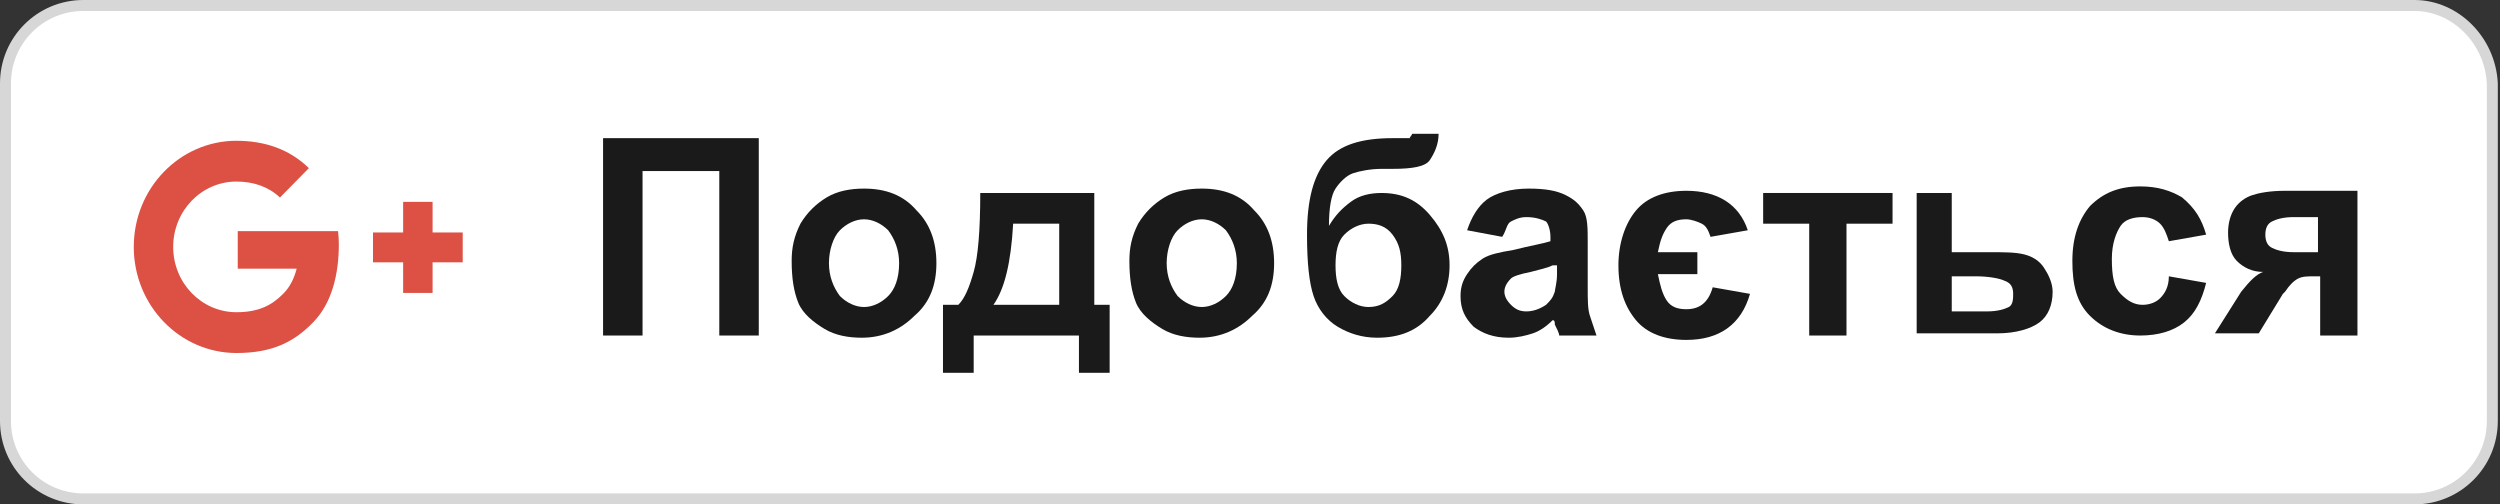 <svg width="114" height="23" viewBox="0 0 114 23" fill="none" xmlns="http://www.w3.org/2000/svg">
<rect x="0" y="0" width="114" height="23" fill="#333333" stroke="none"/>
<path d="M3.8 0.25H110.1C111.954 0.25 113.553 1.831 113.65 3.806V19.2C113.65 21.162 112.062 22.75 110.1 22.75H3.8C1.838 22.75 0.25 21.162 0.25 19.2V3.8C0.25 1.838 1.838 0.25 3.8 0.25Z" fill="white" stroke="#D7D7D7" stroke-width="0.5"/>
<path d="M27.5 6.3H34.6V15.3H32.8V7.8H29.3V15.3H27.5V6.3Z" fill="white"/>
<path d="M27.5 6.3H34.6V15.3H32.8V7.8H29.3V15.3H27.5V6.3Z" fill="#1A1A1A"/>
<path d="M36.1 11.9C36.1 11.3 36.2 10.8 36.5 10.2C36.8 9.7 37.2 9.3 37.7 9C38.2 8.7 38.8 8.6 39.4 8.6C40.4 8.6 41.2 8.9 41.8 9.6C42.4 10.2 42.7 11 42.7 12C42.7 13 42.4 13.8 41.7 14.4C41.1 15 40.3 15.4 39.3 15.4C38.7 15.4 38.1 15.3 37.6 15C37.1 14.7 36.6 14.3 36.4 13.8C36.2 13.3 36.1 12.7 36.1 11.9ZM37.8 12C37.8 12.6 38 13.1 38.3 13.5C38.6 13.8 39 14 39.4 14C39.8 14 40.2 13.8 40.5 13.5C40.8 13.2 41 12.7 41 12C41 11.4 40.8 10.9 40.5 10.5C40.2 10.2 39.8 10 39.4 10C39 10 38.6 10.2 38.3 10.5C38 10.8 37.8 11.4 37.8 12Z" fill="white"/>
<path d="M36.1 11.9C36.1 11.3 36.2 10.8 36.5 10.2C36.8 9.7 37.2 9.3 37.7 9C38.2 8.7 38.8 8.6 39.4 8.6C40.4 8.6 41.2 8.9 41.8 9.6C42.4 10.2 42.7 11 42.7 12C42.7 13 42.4 13.8 41.7 14.4C41.1 15 40.3 15.4 39.3 15.4C38.7 15.4 38.1 15.3 37.6 15C37.1 14.7 36.6 14.3 36.4 13.8C36.2 13.3 36.1 12.7 36.1 11.9ZM37.8 12C37.8 12.6 38 13.1 38.3 13.5C38.6 13.8 39 14 39.4 14C39.8 14 40.2 13.8 40.5 13.5C40.8 13.2 41 12.7 41 12C41 11.4 40.8 10.9 40.5 10.5C40.2 10.2 39.8 10 39.4 10C39 10 38.6 10.2 38.3 10.5C38 10.8 37.8 11.4 37.8 12Z" fill="#1A1A1A"/>
<path d="M49.3 15.3H44.4V17H43V13.9H43.7C44 13.6 44.2 13.1 44.4 12.4C44.6 11.7 44.7 10.5 44.7 8.8H49.9V13.9H50.6V17H49.2V15.3H49.3ZM48.3 13.9V10.2H46.2C46.1 12 45.8 13.2 45.3 13.9H48.3Z" fill="white"/>
<path d="M49.3 15.3H44.4V17H43V13.9H43.7C44 13.6 44.2 13.1 44.4 12.4C44.6 11.7 44.7 10.5 44.7 8.8H49.9V13.9H50.6V17H49.2V15.3H49.3ZM48.3 13.9V10.2H46.2C46.1 12 45.8 13.2 45.3 13.9H48.3Z" fill="#1A1A1A"/>
<path d="M51.5 11.9C51.5 11.3 51.6 10.8 51.9 10.2C52.2 9.7 52.6 9.3 53.1 9C53.6 8.7 54.2 8.6 54.8 8.6C55.8 8.6 56.6 8.9 57.2 9.6C57.8 10.2 58.1 11 58.1 12C58.1 13 57.8 13.8 57.1 14.4C56.5 15 55.7 15.4 54.7 15.4C54.1 15.4 53.5 15.3 53 15C52.5 14.7 52 14.3 51.8 13.8C51.6 13.3 51.5 12.7 51.5 11.9ZM53.2 12C53.2 12.6 53.4 13.1 53.7 13.5C54 13.8 54.4 14 54.8 14C55.2 14 55.6 13.8 55.9 13.5C56.2 13.2 56.4 12.7 56.4 12C56.4 11.4 56.2 10.9 55.9 10.5C55.6 10.2 55.2 10 54.8 10C54.4 10 54 10.2 53.7 10.5C53.4 10.8 53.2 11.4 53.2 12Z" fill="white"/>
<path d="M51.5 11.9C51.5 11.3 51.6 10.8 51.9 10.2C52.2 9.7 52.6 9.3 53.1 9C53.6 8.7 54.2 8.6 54.8 8.6C55.8 8.6 56.6 8.9 57.2 9.6C57.8 10.2 58.1 11 58.1 12C58.1 13 57.8 13.8 57.1 14.4C56.5 15 55.7 15.4 54.7 15.4C54.1 15.4 53.5 15.3 53 15C52.5 14.7 52 14.3 51.8 13.8C51.6 13.3 51.5 12.7 51.5 11.9ZM53.2 12C53.2 12.6 53.4 13.1 53.7 13.5C54 13.8 54.4 14 54.8 14C55.2 14 55.6 13.8 55.9 13.5C56.2 13.2 56.4 12.7 56.4 12C56.4 11.4 56.2 10.9 55.9 10.5C55.6 10.2 55.2 10 54.8 10C54.4 10 54 10.2 53.7 10.5C53.4 10.8 53.2 11.4 53.2 12Z" fill="#1A1A1A"/>
<path d="M64.4 6.1H65.6C65.6 6.6 65.4 7 65.2 7.3C65 7.6 64.4 7.7 63.5 7.7C63.4 7.7 63.3 7.7 63.2 7.7H63C62.5 7.7 62 7.8 61.7 7.9C61.4 8 61.1 8.3 60.9 8.6C60.7 8.9 60.6 9.5 60.6 10.3C60.9 9.8 61.2 9.5 61.6 9.2C62 8.9 62.5 8.8 63 8.8C63.9 8.8 64.6 9.1 65.2 9.8C65.8 10.5 66.1 11.2 66.1 12.1C66.1 13 65.8 13.8 65.2 14.4C64.6 15.1 63.8 15.4 62.8 15.4C62.1 15.4 61.5 15.2 61 14.9C60.5 14.6 60.1 14.1 59.9 13.5C59.7 12.9 59.6 12 59.6 10.7C59.6 9.1 59.9 8 60.5 7.3C61.1 6.6 62.1 6.3 63.5 6.3H64.4C64.2 6.3 64.3 6.3 64.4 6.1ZM60.9 12.1C60.9 12.7 61 13.2 61.3 13.5C61.6 13.8 62 14 62.4 14C62.9 14 63.2 13.8 63.5 13.5C63.8 13.2 63.9 12.7 63.9 12.1C63.9 11.5 63.8 11.1 63.5 10.7C63.2 10.3 62.8 10.2 62.4 10.2C62 10.2 61.6 10.4 61.3 10.7C61 11 60.9 11.5 60.9 12.1Z" fill="white"/>
<path d="M64.4 6.1H65.6C65.6 6.6 65.4 7 65.2 7.3C65 7.6 64.4 7.7 63.5 7.7C63.4 7.7 63.3 7.7 63.2 7.7H63C62.5 7.7 62 7.8 61.7 7.9C61.4 8 61.1 8.3 60.9 8.6C60.7 8.9 60.6 9.5 60.6 10.3C60.9 9.8 61.2 9.5 61.6 9.2C62 8.9 62.5 8.8 63 8.8C63.9 8.8 64.6 9.1 65.2 9.8C65.8 10.5 66.1 11.2 66.1 12.1C66.1 13 65.8 13.8 65.2 14.4C64.6 15.1 63.8 15.4 62.8 15.4C62.1 15.4 61.5 15.2 61 14.9C60.5 14.6 60.1 14.1 59.9 13.5C59.7 12.9 59.6 12 59.6 10.7C59.6 9.1 59.9 8 60.5 7.3C61.1 6.6 62.1 6.3 63.5 6.3H64.4C64.2 6.3 64.3 6.3 64.4 6.1ZM60.9 12.1C60.9 12.7 61 13.2 61.3 13.5C61.6 13.8 62 14 62.4 14C62.9 14 63.2 13.8 63.5 13.5C63.8 13.2 63.9 12.7 63.9 12.1C63.9 11.5 63.8 11.1 63.5 10.7C63.2 10.3 62.8 10.2 62.4 10.2C62 10.2 61.6 10.4 61.3 10.7C61 11 60.9 11.5 60.9 12.1Z" fill="#1A1A1A"/>
<path d="M68.5 10.8L66.9 10.5C67.1 9.9 67.4 9.4 67.8 9.1C68.2 8.8 68.9 8.6 69.7 8.6C70.5 8.6 71 8.7 71.4 8.9C71.8 9.1 72 9.3 72.2 9.6C72.4 9.9 72.4 10.4 72.4 11.1V13.1C72.4 13.7 72.4 14.1 72.5 14.4C72.6 14.7 72.7 15 72.8 15.3H71.1C71.1 15.2 71 15 70.9 14.8C70.9 14.7 70.9 14.6 70.8 14.6C70.5 14.9 70.2 15.1 69.9 15.2C69.6 15.3 69.2 15.4 68.8 15.4C68.1 15.4 67.6 15.2 67.2 14.9C66.8 14.5 66.6 14.1 66.6 13.5C66.6 13.1 66.7 12.8 66.9 12.5C67.1 12.2 67.3 12 67.6 11.8C67.9 11.6 68.4 11.5 69 11.4C69.8 11.2 70.4 11.1 70.7 11V10.8C70.7 10.5 70.6 10.2 70.5 10.1C70.3 10 70 9.9 69.6 9.9C69.3 9.9 69.1 10 68.9 10.1C68.7 10.2 68.7 10.5 68.5 10.8ZM70.8 12.1C70.6 12.2 70.2 12.3 69.8 12.4C69.3 12.5 69 12.6 68.9 12.7C68.7 12.9 68.6 13.1 68.6 13.3C68.6 13.5 68.7 13.7 68.9 13.9C69.1 14.1 69.3 14.2 69.6 14.2C69.9 14.2 70.2 14.1 70.5 13.9C70.7 13.7 70.8 13.6 70.9 13.3C70.9 13.2 71 12.9 71 12.5V12.1H70.8Z" fill="white"/>
<path d="M68.5 10.8L66.9 10.5C67.1 9.9 67.4 9.4 67.8 9.1C68.2 8.8 68.9 8.6 69.7 8.6C70.5 8.6 71 8.7 71.4 8.9C71.8 9.1 72 9.3 72.2 9.6C72.4 9.9 72.4 10.4 72.4 11.1V13.1C72.4 13.7 72.4 14.1 72.5 14.4C72.6 14.7 72.7 15 72.8 15.3H71.1C71.1 15.2 71 15 70.9 14.8C70.9 14.7 70.9 14.6 70.8 14.6C70.5 14.9 70.2 15.1 69.9 15.2C69.6 15.3 69.2 15.4 68.8 15.4C68.1 15.4 67.6 15.2 67.2 14.9C66.8 14.5 66.6 14.1 66.6 13.5C66.6 13.1 66.7 12.8 66.9 12.5C67.1 12.2 67.3 12 67.6 11.8C67.9 11.6 68.4 11.5 69 11.4C69.8 11.2 70.4 11.1 70.7 11V10.8C70.7 10.5 70.6 10.2 70.5 10.1C70.3 10 70 9.9 69.6 9.9C69.3 9.9 69.1 10 68.9 10.1C68.7 10.2 68.7 10.5 68.5 10.8ZM70.8 12.1C70.6 12.2 70.2 12.3 69.8 12.4C69.3 12.5 69 12.6 68.9 12.7C68.7 12.9 68.6 13.1 68.6 13.3C68.6 13.5 68.7 13.7 68.9 13.9C69.1 14.1 69.3 14.2 69.6 14.2C69.9 14.2 70.2 14.1 70.5 13.9C70.7 13.7 70.8 13.6 70.9 13.3C70.9 13.2 71 12.9 71 12.5V12.1H70.8Z" fill="#1A1A1A"/>
<path d="M77.4 12.5H75.6C75.7 13 75.8 13.4 76 13.7C76.2 14 76.5 14.1 76.9 14.1C77.5 14.1 77.9 13.8 78.1 13.1L79.8 13.4C79.4 14.8 78.4 15.5 76.9 15.5C75.9 15.5 75.1 15.2 74.6 14.6C74.1 14 73.8 13.2 73.8 12.1C73.8 11.1 74.1 10.2 74.6 9.6C75.1 9 75.9 8.7 76.9 8.7C78.3 8.7 79.3 9.3 79.7 10.5L78 10.8C77.9 10.5 77.8 10.3 77.6 10.2C77.4 10.1 77.1 10 76.9 10C76.5 10 76.2 10.1 76 10.4C75.8 10.7 75.7 11 75.6 11.5H77.4V12.5Z" fill="white"/>
<path d="M77.4 12.5H75.6C75.7 13 75.8 13.4 76 13.7C76.2 14 76.5 14.1 76.9 14.1C77.5 14.1 77.9 13.8 78.1 13.1L79.8 13.4C79.4 14.8 78.4 15.5 76.9 15.5C75.9 15.5 75.1 15.2 74.6 14.6C74.1 14 73.8 13.2 73.8 12.1C73.8 11.1 74.1 10.2 74.6 9.6C75.1 9 75.9 8.7 76.9 8.7C78.3 8.7 79.3 9.3 79.7 10.5L78 10.8C77.9 10.5 77.8 10.3 77.6 10.2C77.4 10.1 77.1 10 76.9 10C76.5 10 76.2 10.1 76 10.4C75.8 10.7 75.7 11 75.6 11.5H77.4V12.5Z" fill="#1A1A1A"/>
<path d="M80.4 8.8H86.3V10.2H84.2V15.3H82.5V10.2H80.4V8.8Z" fill="white"/>
<path d="M80.4 8.8H86.3V10.2H84.2V15.3H82.5V10.2H80.4V8.8Z" fill="#1A1A1A"/>
<path d="M87.3 8.8H89V11.5H90.7C91.4 11.5 91.9 11.5 92.3 11.6C92.7 11.7 93 11.9 93.2 12.2C93.4 12.5 93.6 12.9 93.6 13.3C93.6 13.9 93.4 14.4 93 14.7C92.6 15 91.9 15.2 91.1 15.2H87.4V8.8H87.3ZM89 14.2H90.6C91.1 14.2 91.4 14.1 91.6 14C91.8 13.9 91.8 13.6 91.8 13.4C91.8 13.1 91.7 12.9 91.4 12.8C91.2 12.7 90.7 12.6 90.1 12.6H89V14.2Z" fill="white"/>
<path d="M87.3 8.8H89V11.5H90.7C91.4 11.5 91.9 11.5 92.3 11.6C92.7 11.7 93 11.9 93.2 12.2C93.4 12.5 93.6 12.9 93.6 13.3C93.6 13.9 93.4 14.4 93 14.7C92.6 15 91.9 15.2 91.1 15.2H87.4V8.8H87.3ZM89 14.2H90.6C91.1 14.2 91.4 14.1 91.6 14C91.8 13.9 91.8 13.6 91.8 13.4C91.8 13.1 91.7 12.9 91.4 12.8C91.2 12.7 90.7 12.6 90.1 12.6H89V14.2Z" fill="#1A1A1A"/>
<path d="M100.6 10.7L98.9 11C98.8 10.7 98.7 10.4 98.5 10.2C98.3 10 98 9.9 97.7 9.9C97.3 9.9 96.9 10 96.7 10.3C96.5 10.6 96.3 11.1 96.3 11.8C96.3 12.6 96.4 13.1 96.7 13.4C97 13.7 97.3 13.9 97.7 13.9C98 13.9 98.3 13.8 98.5 13.6C98.7 13.4 98.9 13.1 98.9 12.6L100.6 12.9C100.4 13.7 100.1 14.3 99.6 14.7C99.1 15.1 98.4 15.3 97.6 15.3C96.7 15.3 95.9 15 95.3 14.4C94.7 13.8 94.5 13 94.5 11.9C94.5 10.8 94.8 10 95.3 9.4C95.9 8.8 96.6 8.5 97.6 8.5C98.4 8.5 99 8.7 99.5 9C100.1 9.5 100.4 10 100.6 10.7Z" fill="white"/>
<path d="M100.6 10.7L98.9 11C98.8 10.7 98.7 10.4 98.5 10.2C98.3 10 98 9.9 97.7 9.9C97.3 9.9 96.9 10 96.7 10.3C96.5 10.6 96.3 11.1 96.3 11.8C96.3 12.6 96.4 13.1 96.7 13.4C97 13.7 97.3 13.9 97.7 13.9C98 13.9 98.3 13.8 98.5 13.6C98.7 13.4 98.9 13.1 98.9 12.6L100.6 12.9C100.4 13.7 100.1 14.3 99.6 14.7C99.1 15.1 98.4 15.3 97.6 15.3C96.7 15.3 95.9 15 95.3 14.4C94.7 13.8 94.5 13 94.5 11.9C94.5 10.8 94.8 10 95.3 9.4C95.9 8.8 96.6 8.5 97.6 8.5C98.4 8.5 99 8.7 99.5 9C100.1 9.5 100.4 10 100.6 10.7Z" fill="#1A1A1A"/>
<path d="M107.5 8.8V15.3H105.8V12.6H105.6C105.2 12.6 105 12.6 104.8 12.7C104.6 12.8 104.4 13 104.2 13.3L104.1 13.4L103 15.2H101L102.2 13.3C102.6 12.8 102.9 12.5 103.2 12.4C102.7 12.4 102.3 12.2 102 11.9C101.7 11.6 101.6 11.1 101.6 10.6C101.6 10.2 101.7 9.8 101.9 9.5C102.1 9.2 102.4 9 102.7 8.9C103 8.8 103.5 8.7 104.2 8.7H107.5V8.8ZM105.8 9.9H104.6C104.1 9.9 103.8 10 103.6 10.1C103.4 10.2 103.3 10.4 103.3 10.7C103.3 11 103.4 11.2 103.6 11.3C103.8 11.4 104.1 11.5 104.6 11.5H105.7V9.9H105.8Z" fill="white"/>
<path d="M107.5 8.8V15.3H105.8V12.6H105.6C105.2 12.6 105 12.6 104.8 12.7C104.6 12.8 104.4 13 104.2 13.3L104.1 13.4L103 15.2H101L102.2 13.3C102.6 12.8 102.9 12.5 103.2 12.4C102.7 12.4 102.3 12.2 102 11.9C101.7 11.6 101.6 11.1 101.6 10.6C101.6 10.2 101.7 9.8 101.9 9.5C102.1 9.2 102.4 9 102.7 8.9C103 8.8 103.5 8.7 104.2 8.7H107.5V8.8ZM105.8 9.9H104.6C104.1 9.9 103.8 10 103.6 10.1C103.4 10.2 103.3 10.4 103.3 10.7C103.3 11 103.4 11.2 103.6 11.3C103.8 11.4 104.1 11.5 104.6 11.5H105.7V9.9H105.8Z" fill="#1A1A1A"/>
<path d="M10.785 6.419C8.197 6.419 6.1 8.586 6.1 11.258C6.1 13.93 8.197 16.097 10.785 16.097C12.47 16.097 13.447 15.558 14.294 14.683C15.142 13.807 15.451 12.483 15.451 11.147C15.451 10.943 15.438 10.74 15.415 10.54H13.588H13.24H10.841V12.25H13.528C13.419 12.677 13.234 13.066 12.942 13.367C12.42 13.906 11.819 14.237 10.781 14.237C9.188 14.237 7.897 12.903 7.897 11.258C7.897 9.613 9.188 8.279 10.781 8.279C11.556 8.279 12.232 8.507 12.767 9.006L14.085 7.667L14.083 7.665C13.204 6.808 12.078 6.42 10.785 6.42L10.785 6.419ZM18.383 9.205V10.6H17.009V11.963H18.383V13.358H19.726V11.963H21.1V10.6H19.726V9.205H18.383ZM13.238 9.601C13.239 9.602 13.24 9.604 13.24 9.605V9.603L13.238 9.601Z" fill="white"/>
<path d="M10.785 6.419C8.197 6.419 6.1 8.586 6.1 11.258C6.1 13.93 8.197 16.097 10.785 16.097C12.47 16.097 13.447 15.558 14.294 14.683C15.142 13.807 15.451 12.483 15.451 11.147C15.451 10.943 15.438 10.74 15.415 10.54H13.588H13.24H10.841V12.25H13.528C13.419 12.677 13.234 13.066 12.942 13.367C12.42 13.906 11.819 14.237 10.781 14.237C9.188 14.237 7.897 12.903 7.897 11.258C7.897 9.613 9.188 8.279 10.781 8.279C11.556 8.279 12.232 8.507 12.767 9.006L14.085 7.667L14.083 7.665C13.204 6.808 12.078 6.42 10.785 6.42L10.785 6.419ZM18.383 9.205V10.6H17.009V11.963H18.383V13.358H19.726V11.963H21.1V10.6H19.726V9.205H18.383ZM13.238 9.601C13.239 9.602 13.24 9.604 13.24 9.605V9.603L13.238 9.601Z" fill="#DD5044"/>
</svg>
